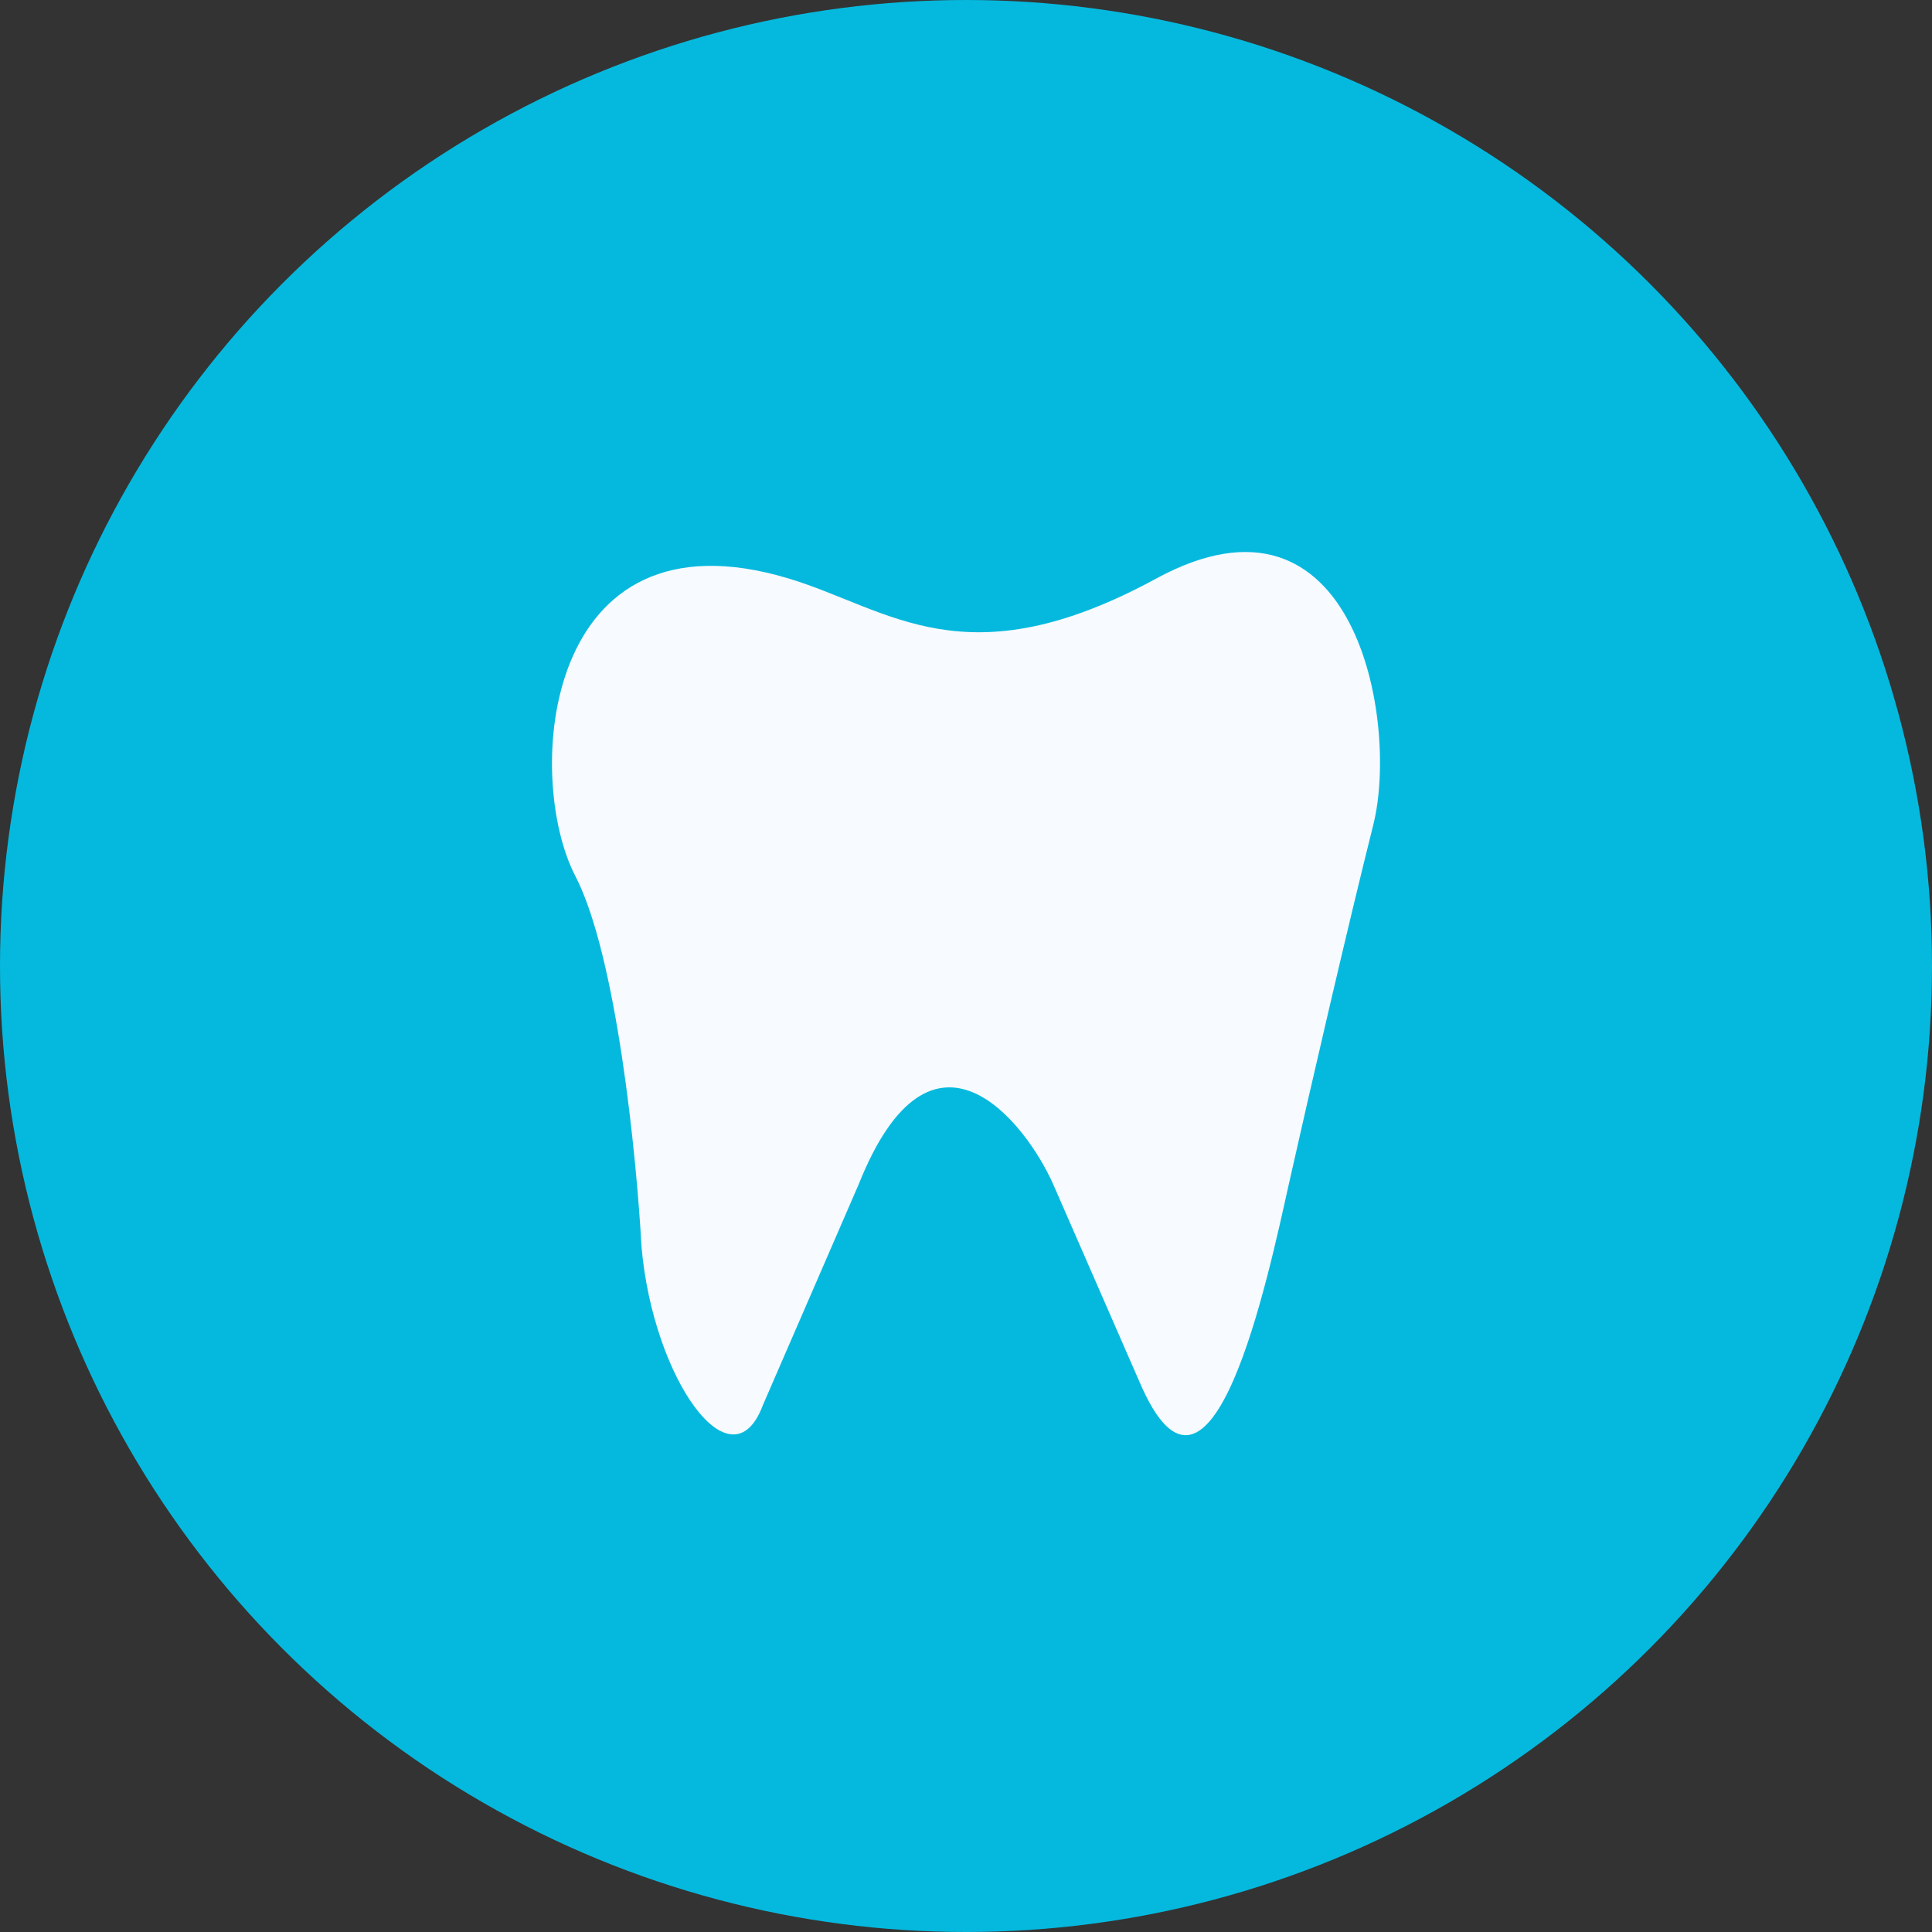 <svg width="35" height="35" viewBox="0 0 35 35" fill="none" xmlns="http://www.w3.org/2000/svg">
<rect x="0" y="0" width="35" height="35" fill="#333333" stroke="none"/>
<circle cx="17.5" cy="17.5" r="17.5" fill="#05B9DE"/>
<path d="M20.948 10.48C17.483 12.364 16.117 11.032 14.287 10.48C9.822 9.135 9.49 14.074 10.423 15.871C11.169 17.309 11.533 20.952 11.622 22.594C11.835 24.99 13.253 26.973 13.82 25.456L15.553 21.462C16.884 18.121 18.595 20.353 19.083 21.462L20.647 25.043C21.946 28.072 22.982 23.088 23.346 21.462C23.745 19.685 24.412 16.803 24.879 14.94C25.345 13.076 24.556 8.52 20.948 10.48Z" fill="#F7FAFF"/>
</svg>
